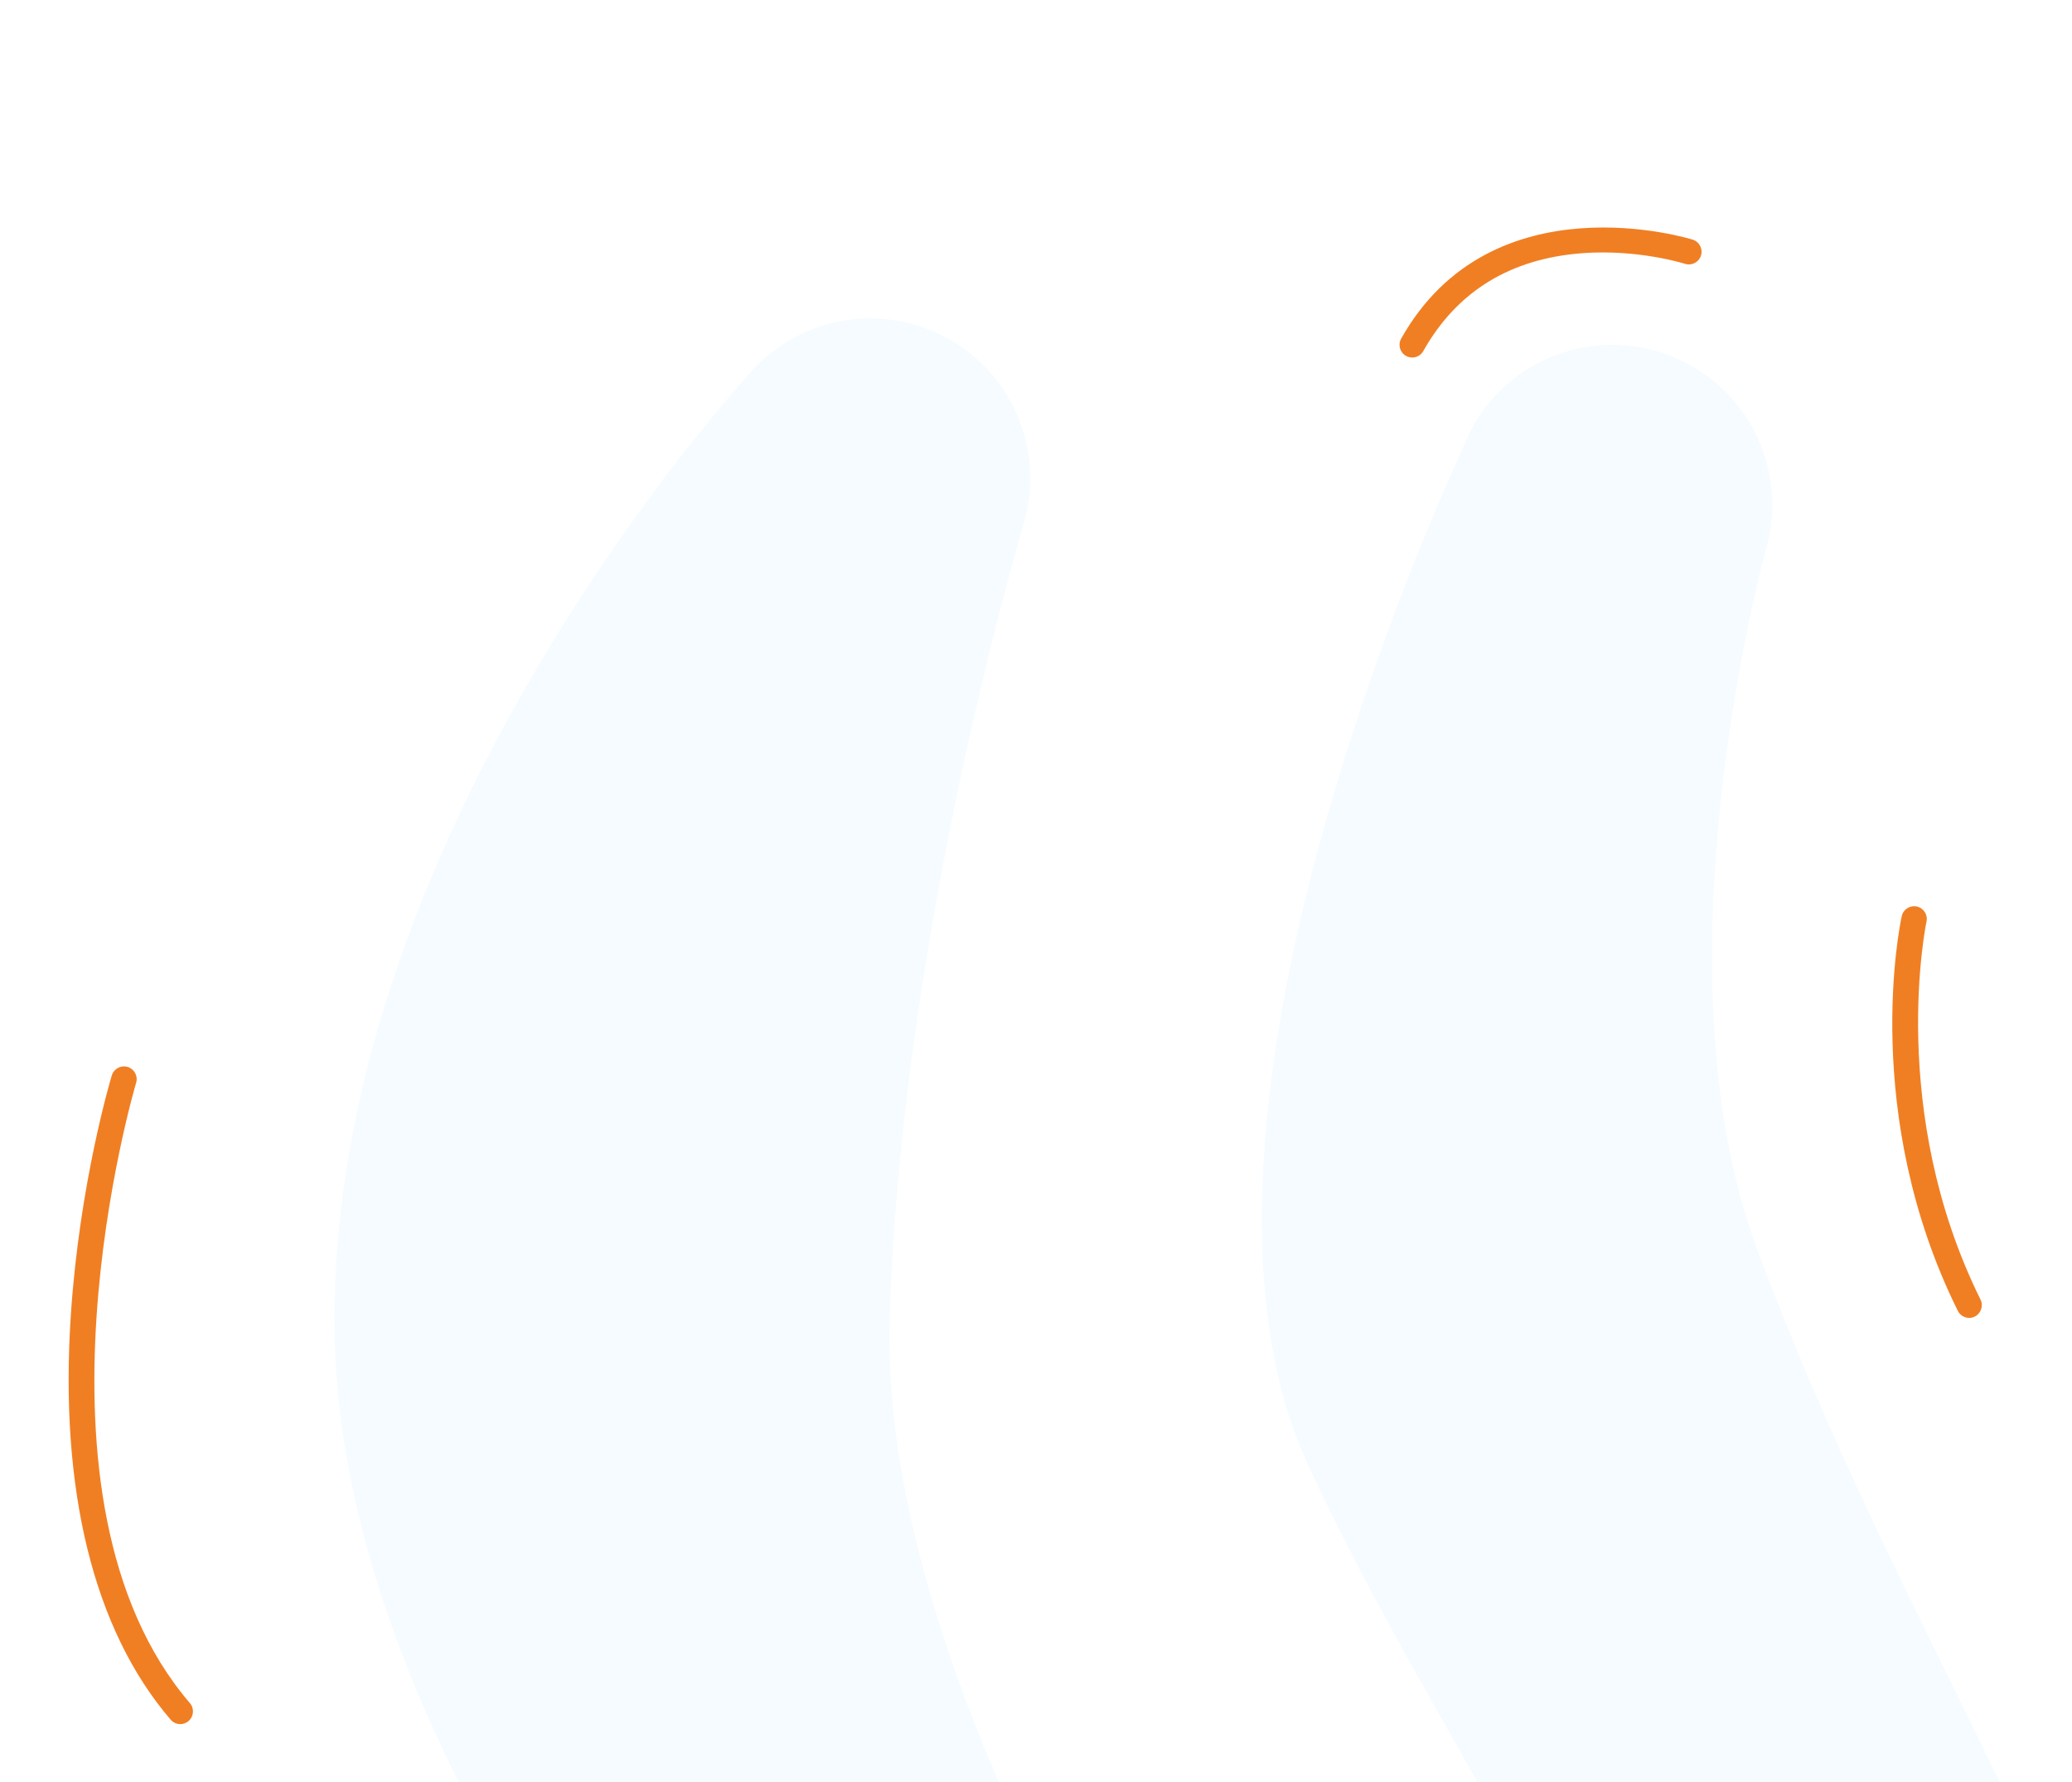 <svg xmlns="http://www.w3.org/2000/svg" xmlns:xlink="http://www.w3.org/1999/xlink" id="Calque_1" x="0px" y="0px" viewBox="0 0 500 430" style="enable-background:new 0 0 500 430;" xml:space="preserve"><style type="text/css">	.st0{fill:#F07F23;}	.st1{opacity:0.05;}	.st2{fill:#29ACE3;}</style><g>	<g>		<path class="st0" d="M32.85,261.27c0.49-1.62-0.43-3.33-2.05-3.82c-1.62-0.48-3.33,0.43-3.82,2.05   c-0.32,1.05-7.76,25.99-9.88,57.69c-2.83,42.32,5.5,76.13,24.08,97.77c0.61,0.71,1.46,1.07,2.33,1.07c0.71,0,1.42-0.24,1.99-0.74   c1.28-1.1,1.43-3.04,0.33-4.32C3.32,361.44,32.55,262.27,32.85,261.27z"></path>		<path class="st0" d="M477.92,313.58c-22.54-45.51-13.13-90.75-13.03-91.2c0.36-1.65-0.69-3.28-2.34-3.64s-3.28,0.69-3.64,2.34   c-0.42,1.93-10,47.73,13.53,95.22c0.53,1.08,1.62,1.71,2.75,1.71c0.46,0,0.92-0.1,1.36-0.32   C478.05,316.93,478.67,315.09,477.92,313.58z"></path>		<path class="st0" d="M408.48,57.83c-0.48-0.15-48.46-15.08-70.36,23.88c-0.83,1.48-0.31,3.34,1.17,4.17   c0.48,0.27,0.99,0.39,1.5,0.39c1.07,0,2.11-0.56,2.67-1.56c8.11-14.43,21.09-22.38,38.58-23.63c13.32-0.96,24.4,2.52,24.57,2.58   c1.61,0.52,3.34-0.37,3.85-1.98C410.98,60.08,410.1,58.35,408.48,57.83z"></path>	</g>	<g class="st1">		<path class="st2" d="M228.92,81.79c-15.45-8.68-34.35-5.58-46.26,6.41c0,0-0.02,0.02-0.09,0.07c-0.23,0.26-1.05,1.15-2.37,2.62   c-15.54,17.49-99.88,117.58-99.48,228.37c0.13,37.58,12.4,75.57,29.96,110.74h130.29c-15.18-35.32-27.22-74.98-26.29-110.78   c2.27-87.29,28.59-179.99,32-191.7c0.12-0.4,0.21-0.7,0.27-0.89c0.07-0.24,0.1-0.36,0.1-0.36   C252.02,109.42,244.89,90.77,228.92,81.79z"></path>		<path class="st2" d="M423.99,301.41c-25.22-67.69,1.27-165.64,2.05-168.46c0-0.02,0.02-0.04,0.01-0.06   c5.07-16.94-2.03-35.7-18.07-44.7c-18.59-10.47-42.13-3.86-52.58,14.74c0,0,0,0.01-0.02,0.05c-0.16,0.34-1.04,2.16-2.43,5.24   c-13.1,28.75-72.8,168.03-37.36,245.11c12.39,26.96,27.2,52.25,40.95,76.67h126C462.27,388.15,441.75,349.09,423.99,301.41z"></path>	</g></g></svg>